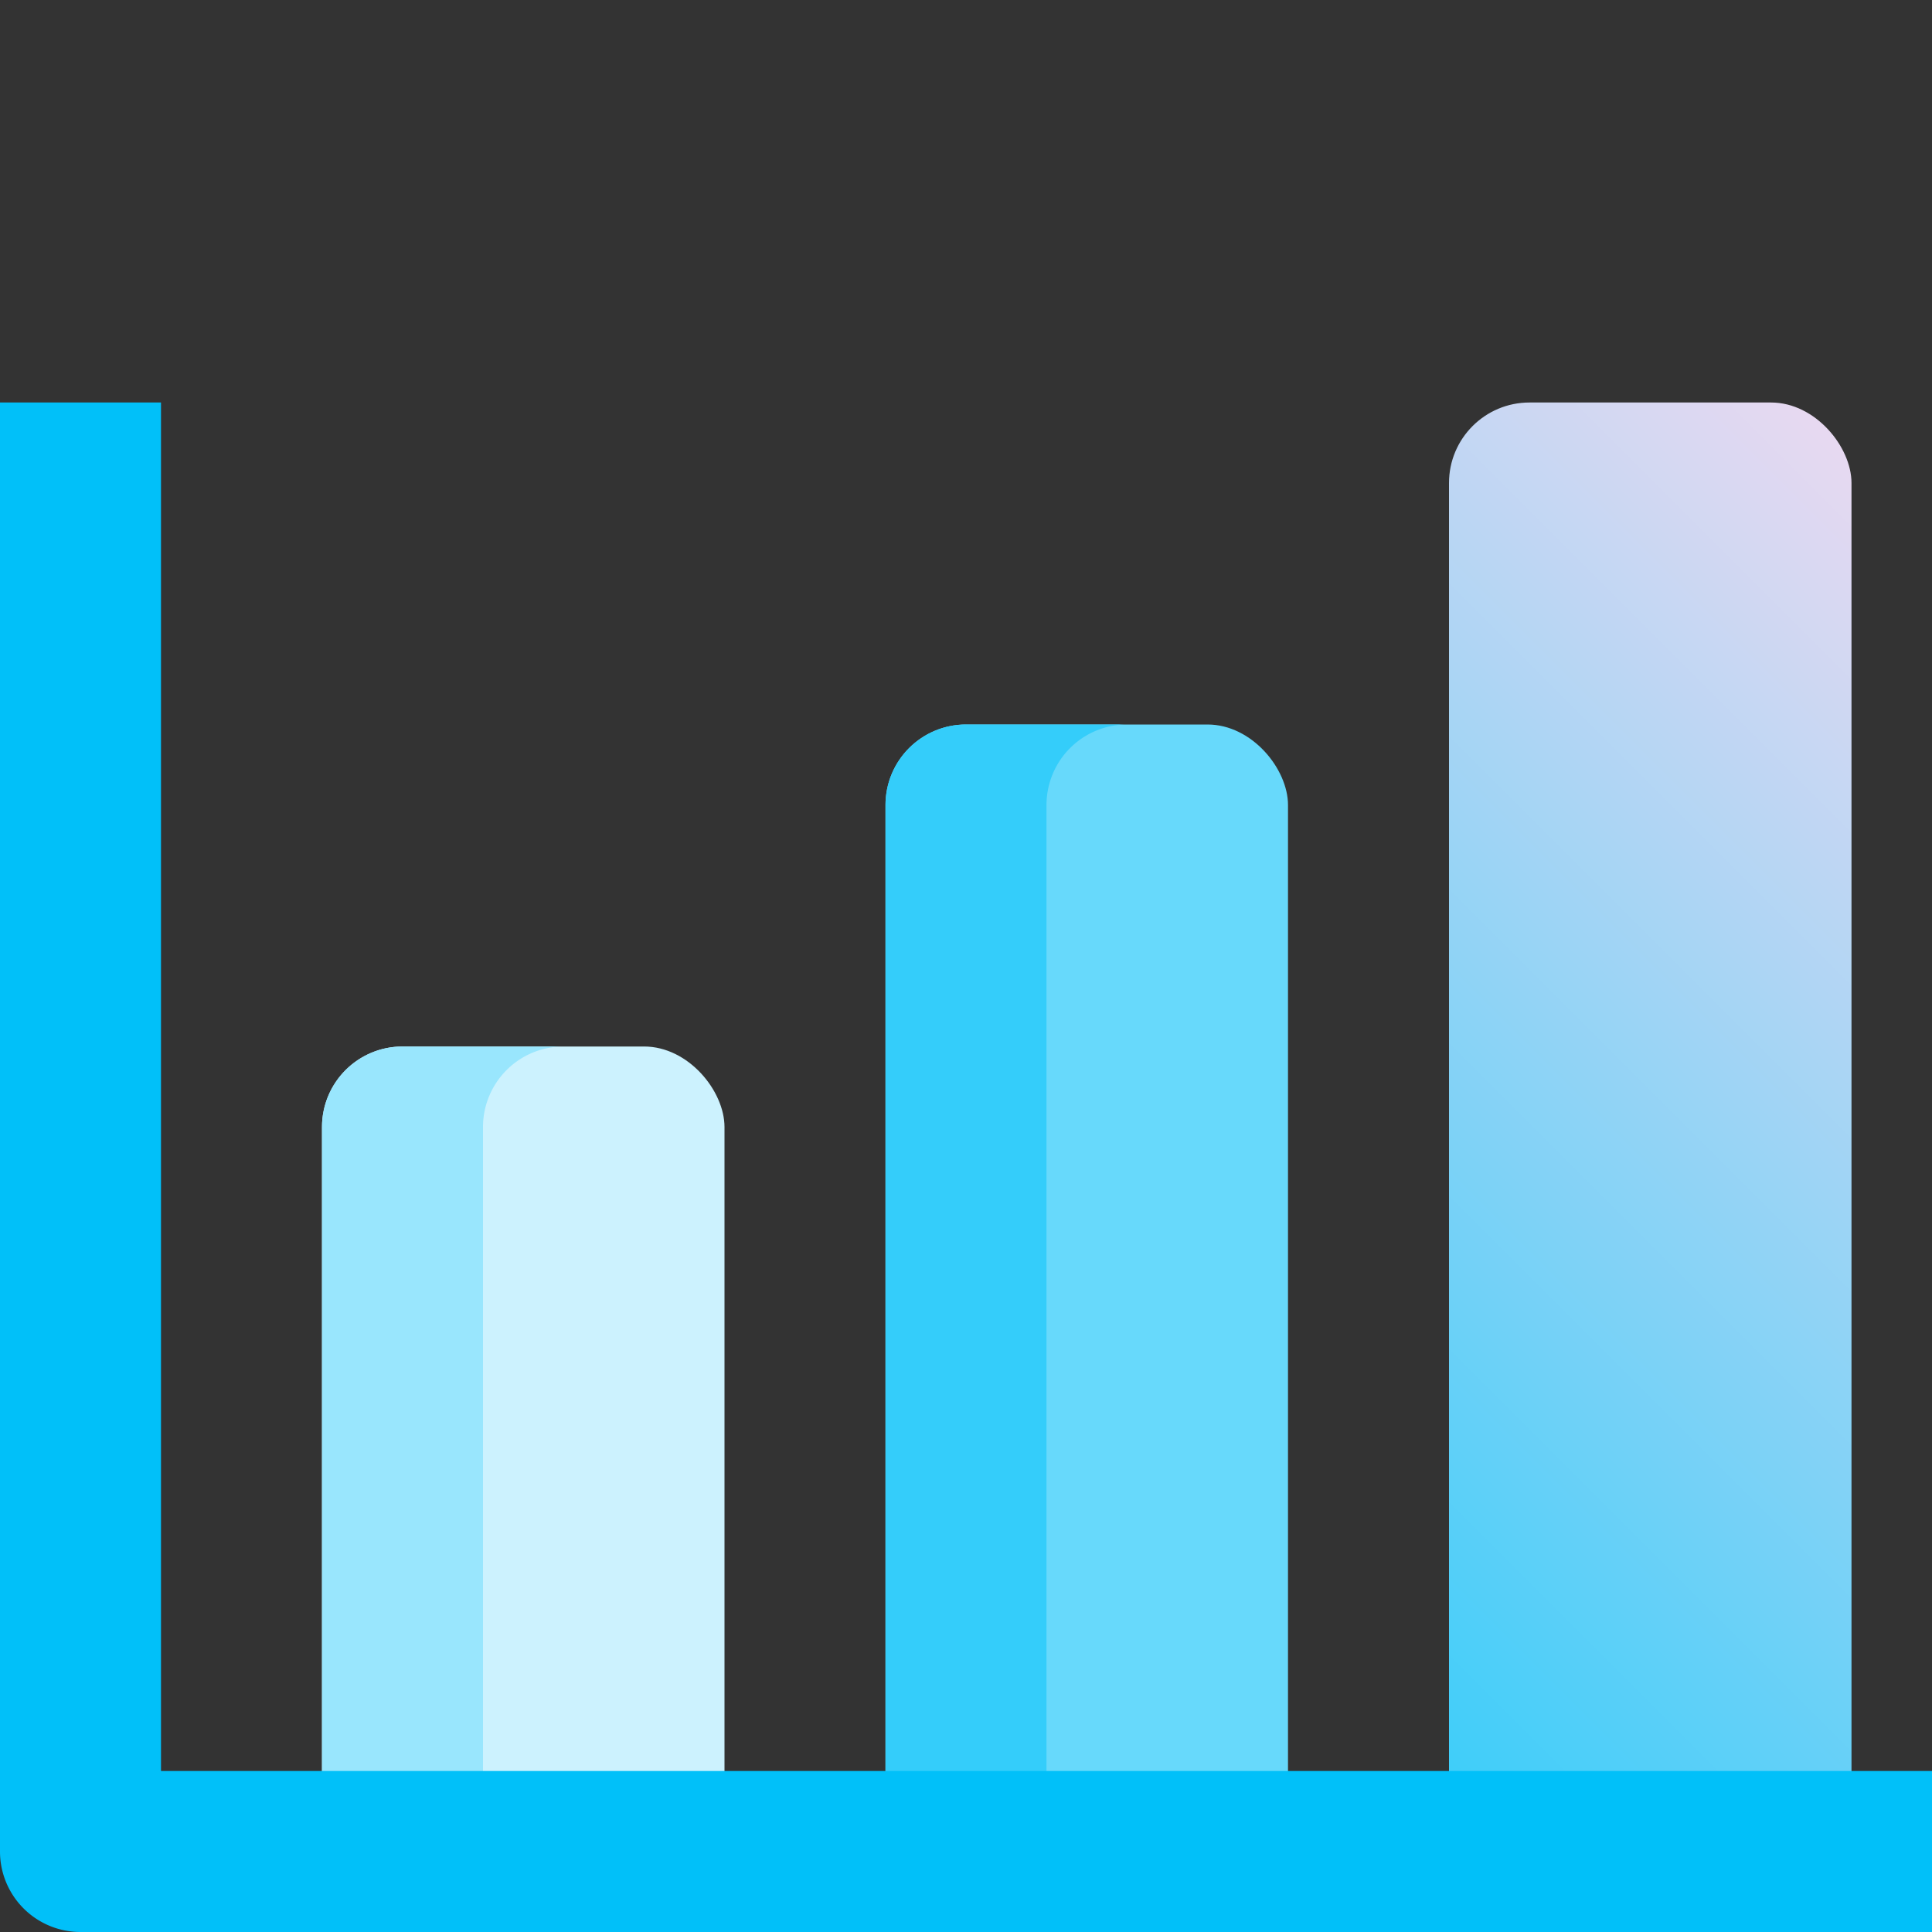 <svg height="512" viewBox="0 0 192 192" width="512" xmlns="http://www.w3.org/2000/svg" xmlns:xlink="http://www.w3.org/1999/xlink"><rect x="0" y="0" width="192" height="192" fill="#333333" stroke="none"/><linearGradient id="New_Gradient_Swatch_1" gradientUnits="userSpaceOnUse" x1="118.343" x2="209.657" y1="161.657" y2="70.343"><stop offset="0" stop-color="#34cdfa"/><stop offset="1" stop-color="#e8d9f1"/></linearGradient><rect fill="#ccf2fe" height="88" rx="8" width="40" x="32" y="104"/><path d="m48 184v-72a8 8 0 0 1 8-8h-16a8 8 0 0 0 -8 8v72a8 8 0 0 0 8 8h16a8 8 0 0 1 -8-8z" fill="#99e6fd"/><rect fill="#67d9fb" height="120" rx="8" width="40" x="88" y="72"/><path d="m104 184v-104a8 8 0 0 1 8-8h-16a8 8 0 0 0 -8 8v104a8 8 0 0 0 8 8h16a8 8 0 0 1 -8-8z" fill="#34cdfa"/><rect fill="url(#New_Gradient_Swatch_1)" height="152" rx="8" width="40" x="144" y="40"/><path d="m192 192h-184a8 8 0 0 1 -8-8v-144h16v136h176z" fill="#01c0f9"/></svg>